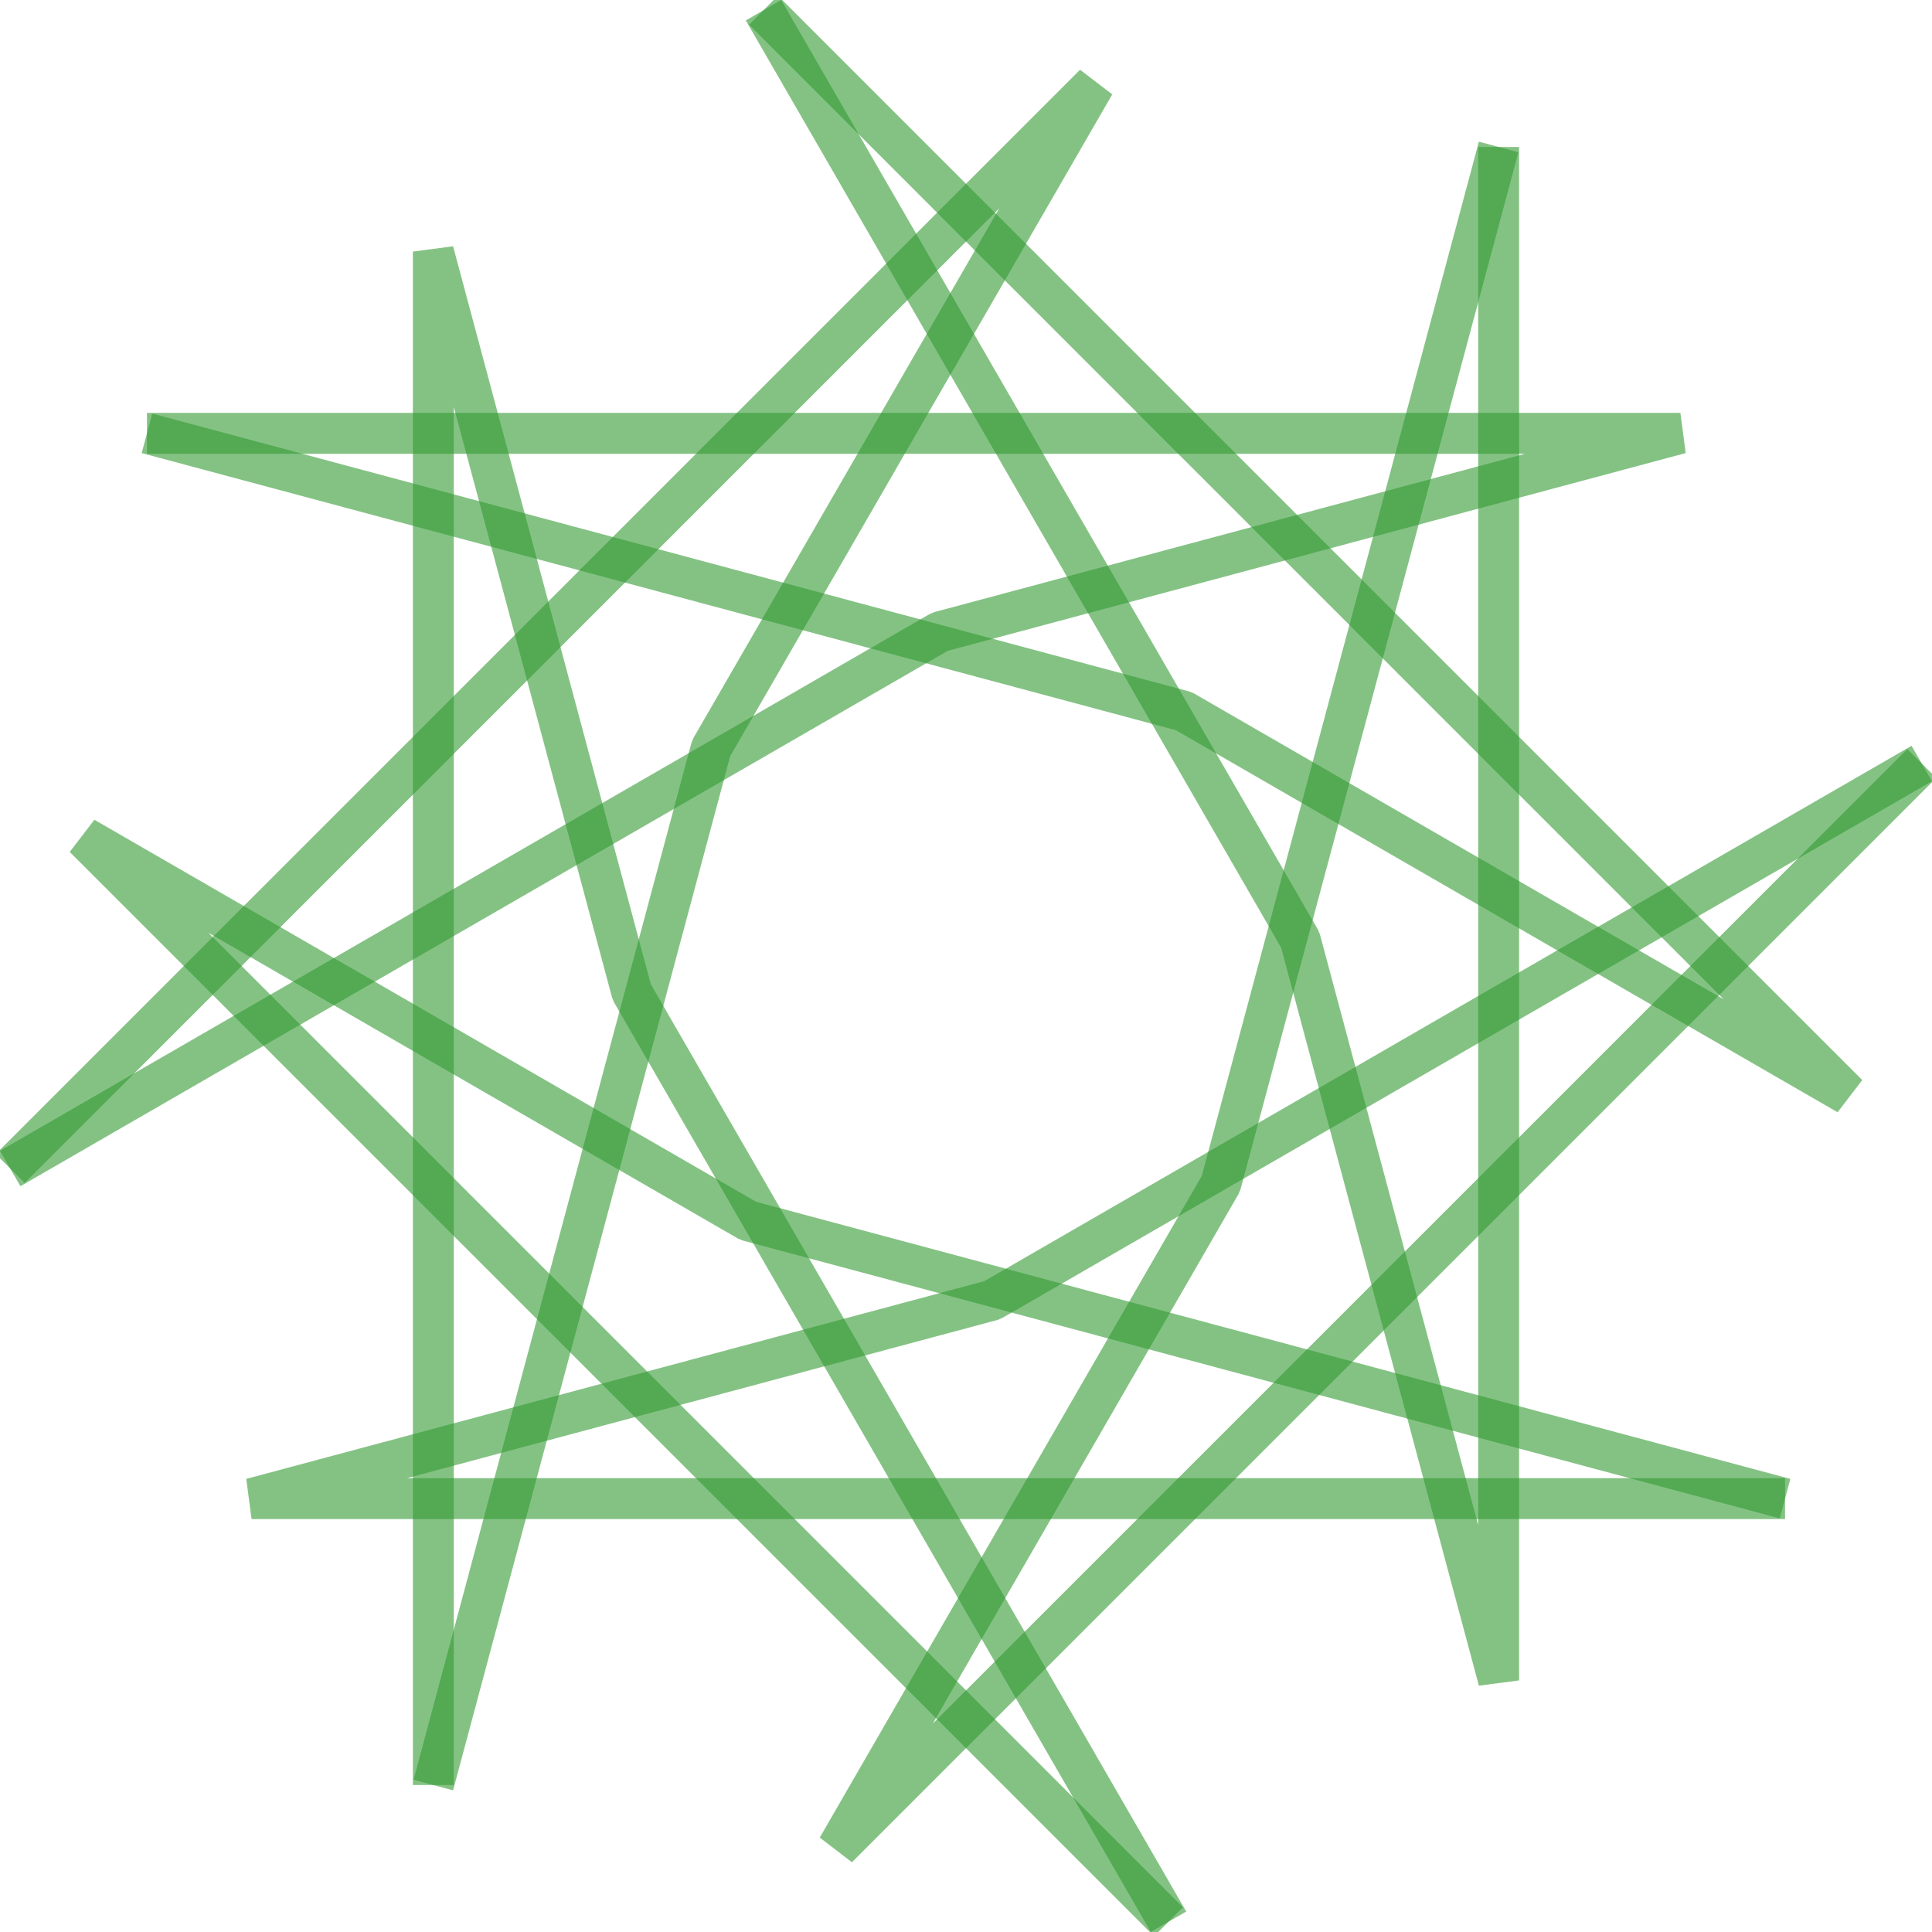 <?xml version="1.0" encoding="UTF-8"?>
<svg xmlns="http://www.w3.org/2000/svg" xmlns:xlink="http://www.w3.org/1999/xlink" width="214.284pt" height="214.284pt" viewBox="0 0 214.284 214.284" version="1.1">
<g id="surface17">
<path style="fill:none;stroke-width:2.268;stroke-linecap:butt;stroke-linejoin:bevel;stroke:rgb(20%,60%,20%);stroke-opacity:0.6;stroke-miterlimit:10;" d="M -0.001 0.001 L -0.001 -85.04 L 11.005 -43.968 L 40.769 7.583 " transform="matrix(2,0,0,2,48.064,197.982)"/>
<path style="fill:none;stroke-width:2.268;stroke-linecap:butt;stroke-linejoin:bevel;stroke:rgb(20%,60%,20%);stroke-opacity:0.6;stroke-miterlimit:10;" d="M 40.769 7.583 L -19.364 -52.548 L 17.46 -31.288 L 74.96 -15.882 " transform="matrix(2,0,0,2,48.064,197.982)"/>
<path style="fill:none;stroke-width:2.268;stroke-linecap:butt;stroke-linejoin:bevel;stroke:rgb(20%,60%,20%);stroke-opacity:0.6;stroke-miterlimit:10;" d="M 74.96 -15.882 L -10.081 -15.882 L 30.991 -26.886 L 82.542 -56.649 " transform="matrix(2,0,0,2,48.064,197.982)"/>
<path style="fill:none;stroke-width:2.268;stroke-linecap:butt;stroke-linejoin:bevel;stroke:rgb(20%,60%,20%);stroke-opacity:0.6;stroke-miterlimit:10;" d="M 82.542 -56.649 L 22.411 3.481 L 43.671 -33.341 L 59.077 -90.841 " transform="matrix(2,0,0,2,48.064,197.982)"/>
<path style="fill:none;stroke-width:2.268;stroke-linecap:butt;stroke-linejoin:bevel;stroke:rgb(20%,60%,20%);stroke-opacity:0.6;stroke-miterlimit:10;" d="M 59.077 -90.841 L 59.077 -5.802 L 48.073 -46.872 L 18.31 -98.425 " transform="matrix(2,0,0,2,48.064,197.982)"/>
<path style="fill:none;stroke-width:2.268;stroke-linecap:butt;stroke-linejoin:bevel;stroke:rgb(20%,60%,20%);stroke-opacity:0.6;stroke-miterlimit:10;" d="M 18.31 -98.425 L 78.441 -38.292 L 41.618 -59.552 L -15.882 -74.96 " transform="matrix(2,0,0,2,48.064,197.982)"/>
<path style="fill:none;stroke-width:2.268;stroke-linecap:butt;stroke-linejoin:bevel;stroke:rgb(20%,60%,20%);stroke-opacity:0.6;stroke-miterlimit:10;" d="M -15.882 -74.96 L 69.157 -74.96 L 28.087 -63.954 L -23.466 -34.19 " transform="matrix(2,0,0,2,48.064,197.982)"/>
<path style="fill:none;stroke-width:2.268;stroke-linecap:butt;stroke-linejoin:bevel;stroke:rgb(20%,60%,20%);stroke-opacity:0.6;stroke-miterlimit:10;" d="M -23.466 -34.19 L 36.667 -94.323 L 15.407 -57.499 L -0.001 0.001 " transform="matrix(2,0,0,2,48.064,197.982)"/>
</g>
</svg>
